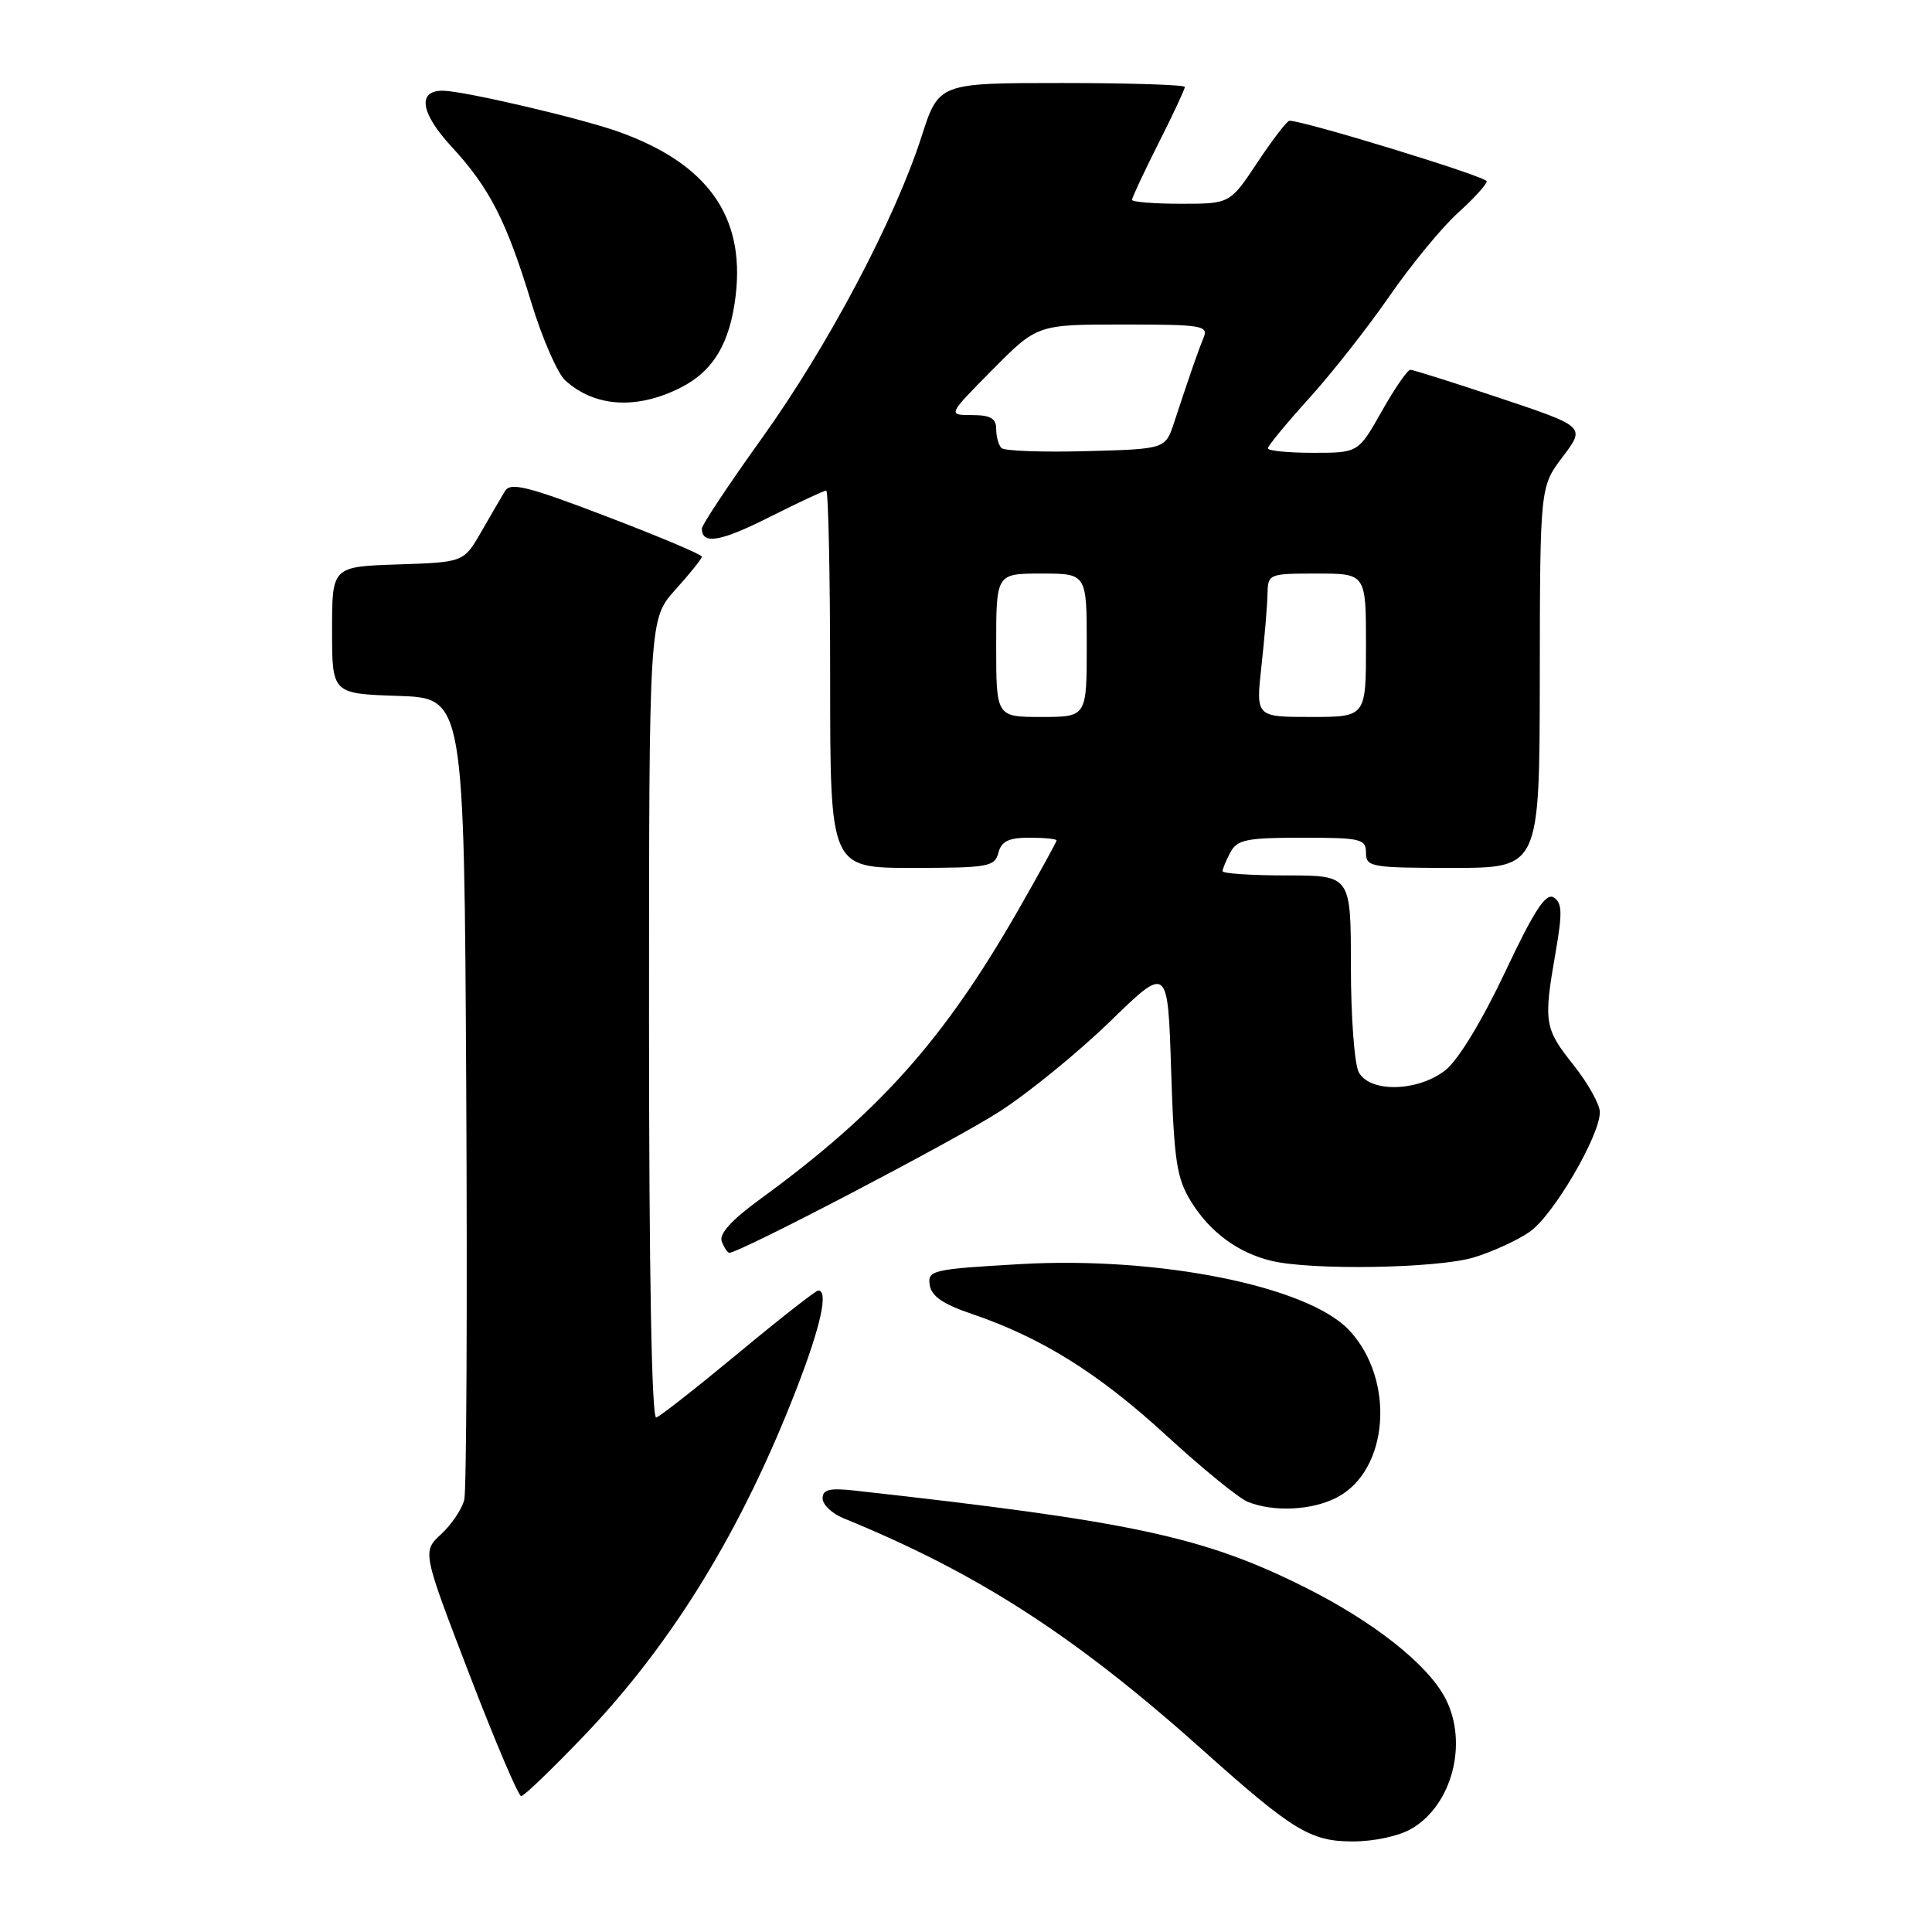 <?xml version="1.0" encoding="UTF-8" standalone="no"?>
<!DOCTYPE svg PUBLIC "-//W3C//DTD SVG 1.1//EN" "http://www.w3.org/Graphics/SVG/1.1/DTD/svg11.dtd" >
<svg xmlns="http://www.w3.org/2000/svg" xmlns:xlink="http://www.w3.org/1999/xlink" version="1.1" viewBox="0 0 256 256">
 <g >
 <path fill="currentColor"
d=" M 187.08 242.29 C 192.44 239.13 194.56 230.92 191.53 225.06 C 189.18 220.51 181.86 214.75 172.56 210.15 C 159.34 203.59 149.83 201.57 113.25 197.51 C 109.93 197.14 109.00 197.37 109.00 198.54 C 109.00 199.37 110.24 200.55 111.75 201.17 C 129.59 208.45 142.47 216.77 159.50 232.01 C 171.31 242.57 173.66 244.00 179.25 244.00 C 182.11 244.00 185.41 243.28 187.08 242.29 Z  M 77.42 229.96 C 89.17 217.66 98.36 202.63 105.62 183.83 C 108.77 175.67 109.79 171.00 108.42 171.00 C 108.10 171.00 103.36 174.71 97.89 179.25 C 92.41 183.79 87.50 187.65 86.96 187.83 C 86.35 188.04 86.00 168.74 86.00 135.09 C 86.00 82.01 86.00 82.01 89.50 78.13 C 91.42 76.00 93.00 74.03 93.00 73.76 C 93.00 73.48 87.33 71.09 80.39 68.44 C 69.94 64.44 67.64 63.87 66.92 65.06 C 66.44 65.85 65.02 68.30 63.75 70.50 C 61.44 74.50 61.44 74.50 52.72 74.79 C 44.00 75.08 44.00 75.08 44.00 83.50 C 44.00 91.92 44.00 91.92 52.75 92.21 C 61.50 92.50 61.50 92.50 61.78 144.50 C 61.93 173.10 61.81 197.50 61.52 198.72 C 61.22 199.94 59.85 201.99 58.47 203.27 C 55.95 205.60 55.95 205.60 62.17 221.80 C 65.59 230.71 68.69 238.00 69.06 238.00 C 69.43 238.00 73.19 234.38 77.42 229.96 Z  M 177.13 198.43 C 184.04 194.86 184.93 182.84 178.77 176.26 C 173.29 170.42 153.56 166.45 135.19 167.50 C 123.53 168.17 122.90 168.32 123.19 170.26 C 123.41 171.75 124.96 172.81 128.74 174.09 C 137.96 177.22 145.55 181.95 154.47 190.14 C 159.25 194.53 164.14 198.52 165.33 199.00 C 168.76 200.38 173.83 200.14 177.13 198.43 Z  M 195.27 166.62 C 197.79 165.86 201.16 164.31 202.76 163.17 C 205.87 160.96 212.01 150.44 211.99 147.36 C 211.98 146.34 210.41 143.52 208.49 141.11 C 204.63 136.25 204.51 135.49 206.12 126.22 C 207.04 120.93 207.00 119.62 205.87 118.92 C 204.83 118.27 203.29 120.62 199.42 128.83 C 196.37 135.28 193.21 140.48 191.53 141.80 C 187.87 144.67 181.51 144.82 180.04 142.07 C 179.47 141.00 179.00 134.70 179.00 128.07 C 179.00 116.00 179.00 116.00 170.50 116.00 C 165.82 116.00 162.00 115.75 162.00 115.43 C 162.00 115.12 162.47 114.00 163.04 112.93 C 163.93 111.26 165.19 111.00 172.54 111.00 C 180.33 111.00 181.00 111.16 181.00 113.00 C 181.00 114.88 181.67 115.00 192.50 115.00 C 204.00 115.00 204.00 115.00 204.03 89.75 C 204.06 64.50 204.06 64.50 207.07 60.52 C 210.08 56.54 210.08 56.54 198.82 52.77 C 192.63 50.70 187.26 49.00 186.88 49.00 C 186.50 49.00 184.79 51.48 183.09 54.50 C 179.98 60.00 179.98 60.00 173.99 60.00 C 170.70 60.00 168.00 59.73 168.00 59.41 C 168.00 59.08 170.46 56.09 173.47 52.77 C 176.48 49.45 181.28 43.34 184.13 39.21 C 186.99 35.08 191.05 30.14 193.16 28.23 C 195.27 26.33 197.00 24.43 197.00 24.02 C 197.00 23.41 172.84 16.00 170.86 16.00 C 170.54 16.00 168.64 18.48 166.63 21.50 C 162.98 27.00 162.98 27.00 156.49 27.00 C 152.92 27.00 150.00 26.76 150.00 26.48 C 150.00 26.19 151.57 22.82 153.50 19.00 C 155.43 15.18 157.00 11.81 157.00 11.52 C 157.00 11.24 149.66 11.00 140.70 11.00 C 124.39 11.00 124.39 11.00 122.11 18.09 C 118.55 29.14 109.75 45.78 100.99 58.02 C 96.59 64.15 93.00 69.56 93.00 70.03 C 93.00 72.21 95.46 71.79 101.93 68.53 C 105.79 66.59 109.19 65.00 109.48 65.00 C 109.76 65.00 110.00 76.25 110.00 90.00 C 110.00 115.00 110.00 115.00 120.88 115.00 C 130.93 115.00 131.81 114.85 132.29 113.00 C 132.69 111.47 133.65 111.00 136.41 111.00 C 138.38 111.00 140.00 111.16 140.00 111.36 C 140.00 111.55 137.71 115.72 134.91 120.61 C 125.07 137.78 116.49 147.40 100.78 158.85 C 96.93 161.65 95.25 163.50 95.64 164.51 C 95.96 165.33 96.41 166.00 96.64 166.00 C 98.03 166.00 126.59 151.07 132.47 147.27 C 136.34 144.77 142.93 139.39 147.12 135.32 C 154.74 127.91 154.74 127.91 155.18 141.78 C 155.57 153.88 155.91 156.12 157.83 159.23 C 160.33 163.27 164.05 166.01 168.48 167.07 C 173.81 168.35 190.46 168.07 195.27 166.62 Z  M 90.16 51.38 C 94.53 49.18 96.75 45.45 97.49 39.08 C 98.70 28.62 93.72 21.67 82.00 17.47 C 77.02 15.68 61.51 12.06 58.72 12.02 C 55.26 11.98 55.70 14.95 59.82 19.42 C 64.88 24.91 67.09 29.23 70.41 40.11 C 71.85 44.85 73.88 49.49 74.91 50.42 C 78.82 53.95 84.35 54.30 90.16 51.38 Z  M 132.00 85.50 C 132.00 76.00 132.00 76.00 138.00 76.00 C 144.00 76.00 144.00 76.00 144.00 85.50 C 144.00 95.00 144.00 95.00 138.00 95.00 C 132.00 95.00 132.00 95.00 132.00 85.50 Z  M 167.15 88.25 C 167.56 84.54 167.92 80.26 167.95 78.75 C 168.00 76.04 168.09 76.00 174.50 76.00 C 181.00 76.00 181.00 76.00 181.00 85.50 C 181.00 95.00 181.00 95.00 173.70 95.00 C 166.40 95.00 166.40 95.00 167.15 88.25 Z  M 132.70 59.37 C 132.31 58.98 132.00 57.84 132.00 56.83 C 132.00 55.44 131.24 55.00 128.78 55.00 C 125.56 55.00 125.56 55.00 131.50 49.00 C 137.44 43.00 137.44 43.00 148.83 43.00 C 159.28 43.00 160.15 43.14 159.48 44.75 C 158.76 46.49 157.77 49.34 155.57 56.00 C 154.42 59.50 154.42 59.50 143.91 59.78 C 138.13 59.94 133.08 59.75 132.70 59.37 Z "/>
</g>
</svg>